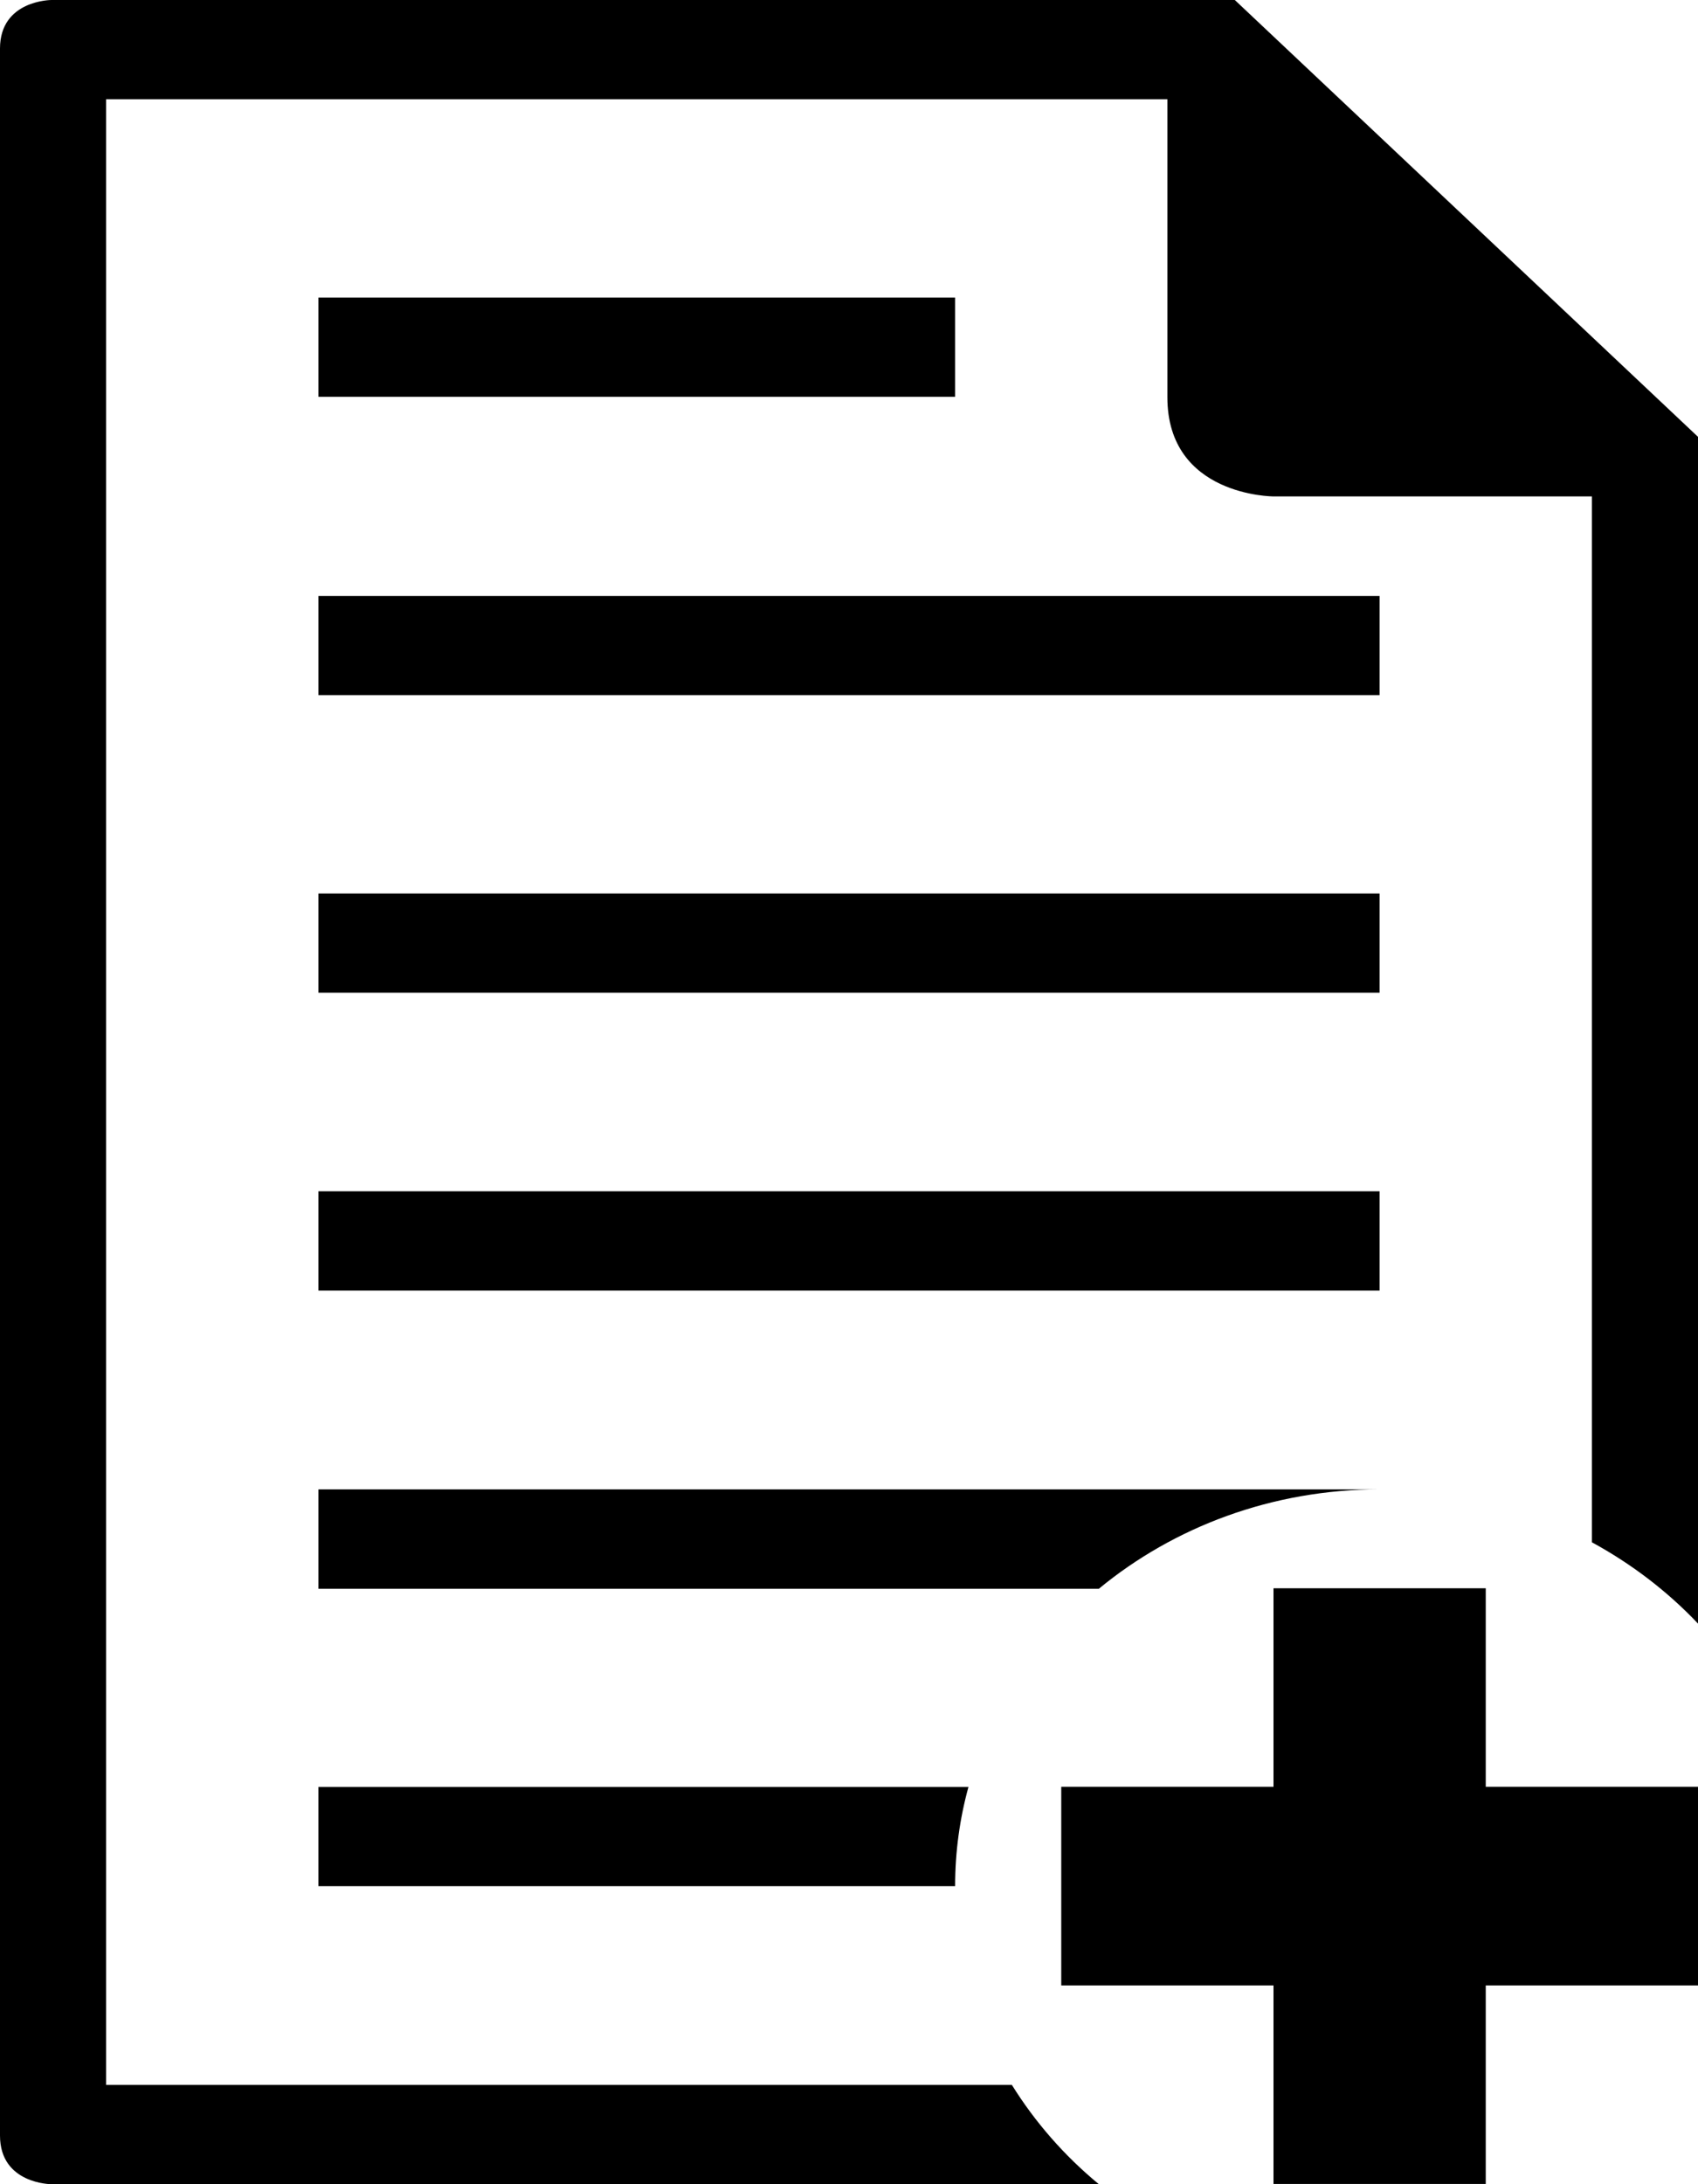 <svg width="14" height="18" viewBox="0 0 14 18" fill="none" xmlns="http://www.w3.org/2000/svg">
<path d="M2.625 15.544H7.875C7.875 15.261 7.913 14.987 7.985 14.726H2.625V15.544Z" fill="black"/>
<path d="M12.25 17.998V16.362H14V14.725H12.25V13.089H10.5V14.725H8.75V16.362H10.5V17.998H12.25Z" fill="black"/>
<path d="M11.375 12.274H2.625V13.093H9.06C9.677 12.584 10.488 12.274 11.375 12.274Z" fill="black"/>
<path d="M11.375 4.911H2.625V5.729H11.375V4.911Z" fill="black"/>
<path d="M11.375 9.817H2.625V10.636H11.375V9.817Z" fill="black"/>
<path d="M14 3.6L10.181 0H0.424C0.424 0 0 0 0 0.4V17.599C0 18 0.424 18 0.424 18H9.06C8.776 17.766 8.534 17.489 8.343 17.182H0.875V0.818H9.625V3.273C9.625 4.091 10.5 4.091 10.5 4.091H13.125V12.71C13.454 12.889 13.75 13.116 14 13.38V3.6Z" fill="black"/>
<path d="M7.875 2.452H2.625V3.27H7.875V2.452Z" fill="black"/>
<path d="M11.375 7.363H2.625V8.181H11.375V7.363Z" fill="black"/>
</svg>
